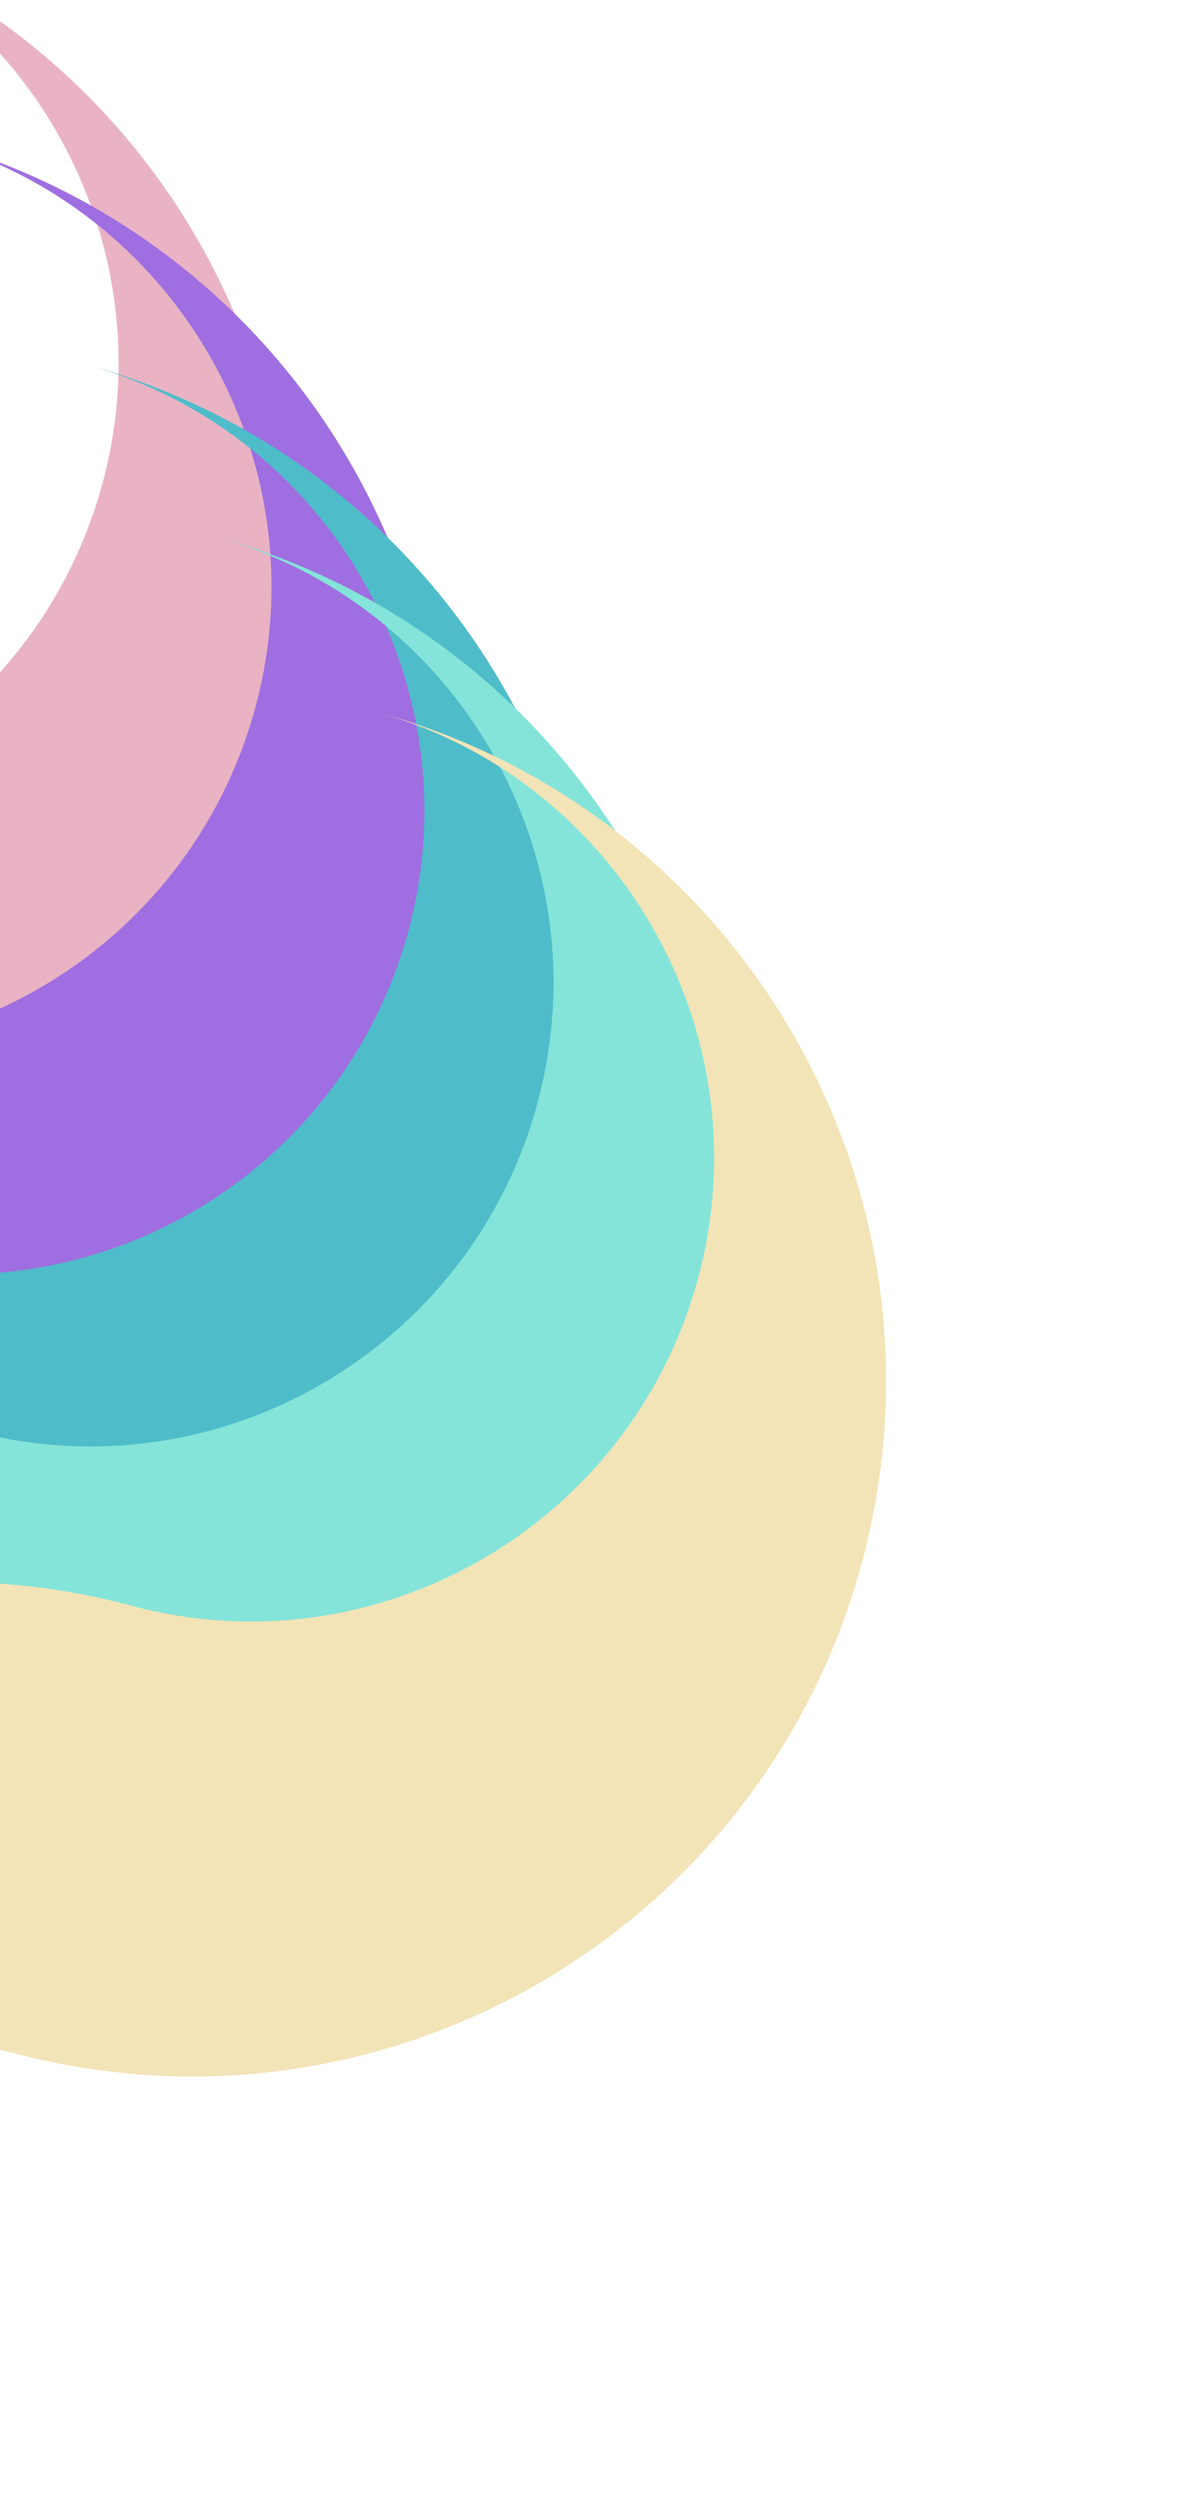 <svg width="396" height="824" viewBox="0 0 396 824" fill="none" xmlns="http://www.w3.org/2000/svg">
<path d="M-73.826 -27.776C48.267 4.939 120.671 130.446 87.933 252.624C55.195 374.802 -70.261 447.292 -192.355 414.577C-273.912 392.724 -357.753 441.169 -379.492 522.299C-401.36 603.912 -352.974 687.787 -271.417 709.641C-393.511 676.926 -465.914 551.419 -433.176 429.241C-400.439 307.062 -274.982 234.572 -152.889 267.287C-71.814 289.011 12.027 240.566 33.895 158.953C55.634 77.823 7.248 -6.052 -73.826 -27.776Z" fill="#E9B3C4"/>
<path d="M-23.399 45.989C98.695 78.704 171.098 204.21 138.361 326.388C105.623 448.567 -19.833 521.057 -141.927 488.342C-223.484 466.489 -307.325 514.934 -329.064 596.064C-350.932 677.677 -302.546 761.552 -220.989 783.405C-343.083 750.69 -415.486 625.184 -382.748 503.005C-350.011 380.827 -224.554 308.337 -102.461 341.052C-21.387 362.776 62.455 314.331 84.323 232.718C106.062 151.588 57.675 67.713 -23.399 45.989Z" fill="#9F6EE0"/>
<path d="M27.028 119.753C149.122 152.468 221.525 277.975 188.787 400.153C156.05 522.331 30.593 594.821 -91.501 562.106C-173.057 540.253 -256.899 588.698 -278.638 669.828C-300.506 751.441 -252.119 835.317 -170.563 857.17C-292.657 824.455 -365.06 698.948 -332.322 576.77C-299.584 454.591 -174.128 382.101 -52.034 414.816C29.04 436.54 112.881 388.095 134.75 306.482C156.488 225.352 108.102 141.477 27.028 119.753Z" fill="#4FBCC9"/>
<path d="M69.593 176.503C191.686 209.218 264.09 334.725 231.352 456.903C198.614 579.081 73.158 651.572 -48.936 618.857C-130.493 597.004 -214.334 645.448 -236.073 726.578C-257.941 808.192 -209.555 892.067 -127.998 913.92C-250.092 881.205 -322.495 755.698 -289.757 633.52C-257.02 511.342 -131.563 438.852 -9.47 471.567C71.605 493.29 155.446 444.846 177.314 363.233C199.053 282.102 150.667 198.227 69.593 176.503Z" fill="#85E4D9"/>
<path d="M122.547 234.21C244.641 266.925 317.044 392.432 284.306 514.61C251.568 636.788 126.112 709.279 4.018 676.564C-77.538 654.711 -161.38 703.155 -183.119 784.285C-204.987 865.899 -156.6 949.774 -75.044 971.627C-197.138 938.912 -269.541 813.405 -236.803 691.227C-204.065 569.049 -78.609 496.559 43.485 529.274C124.559 550.997 208.4 502.553 230.269 420.94C252.007 339.809 203.621 255.934 122.547 234.21Z" fill="#F2E4B7"/>
</svg>
